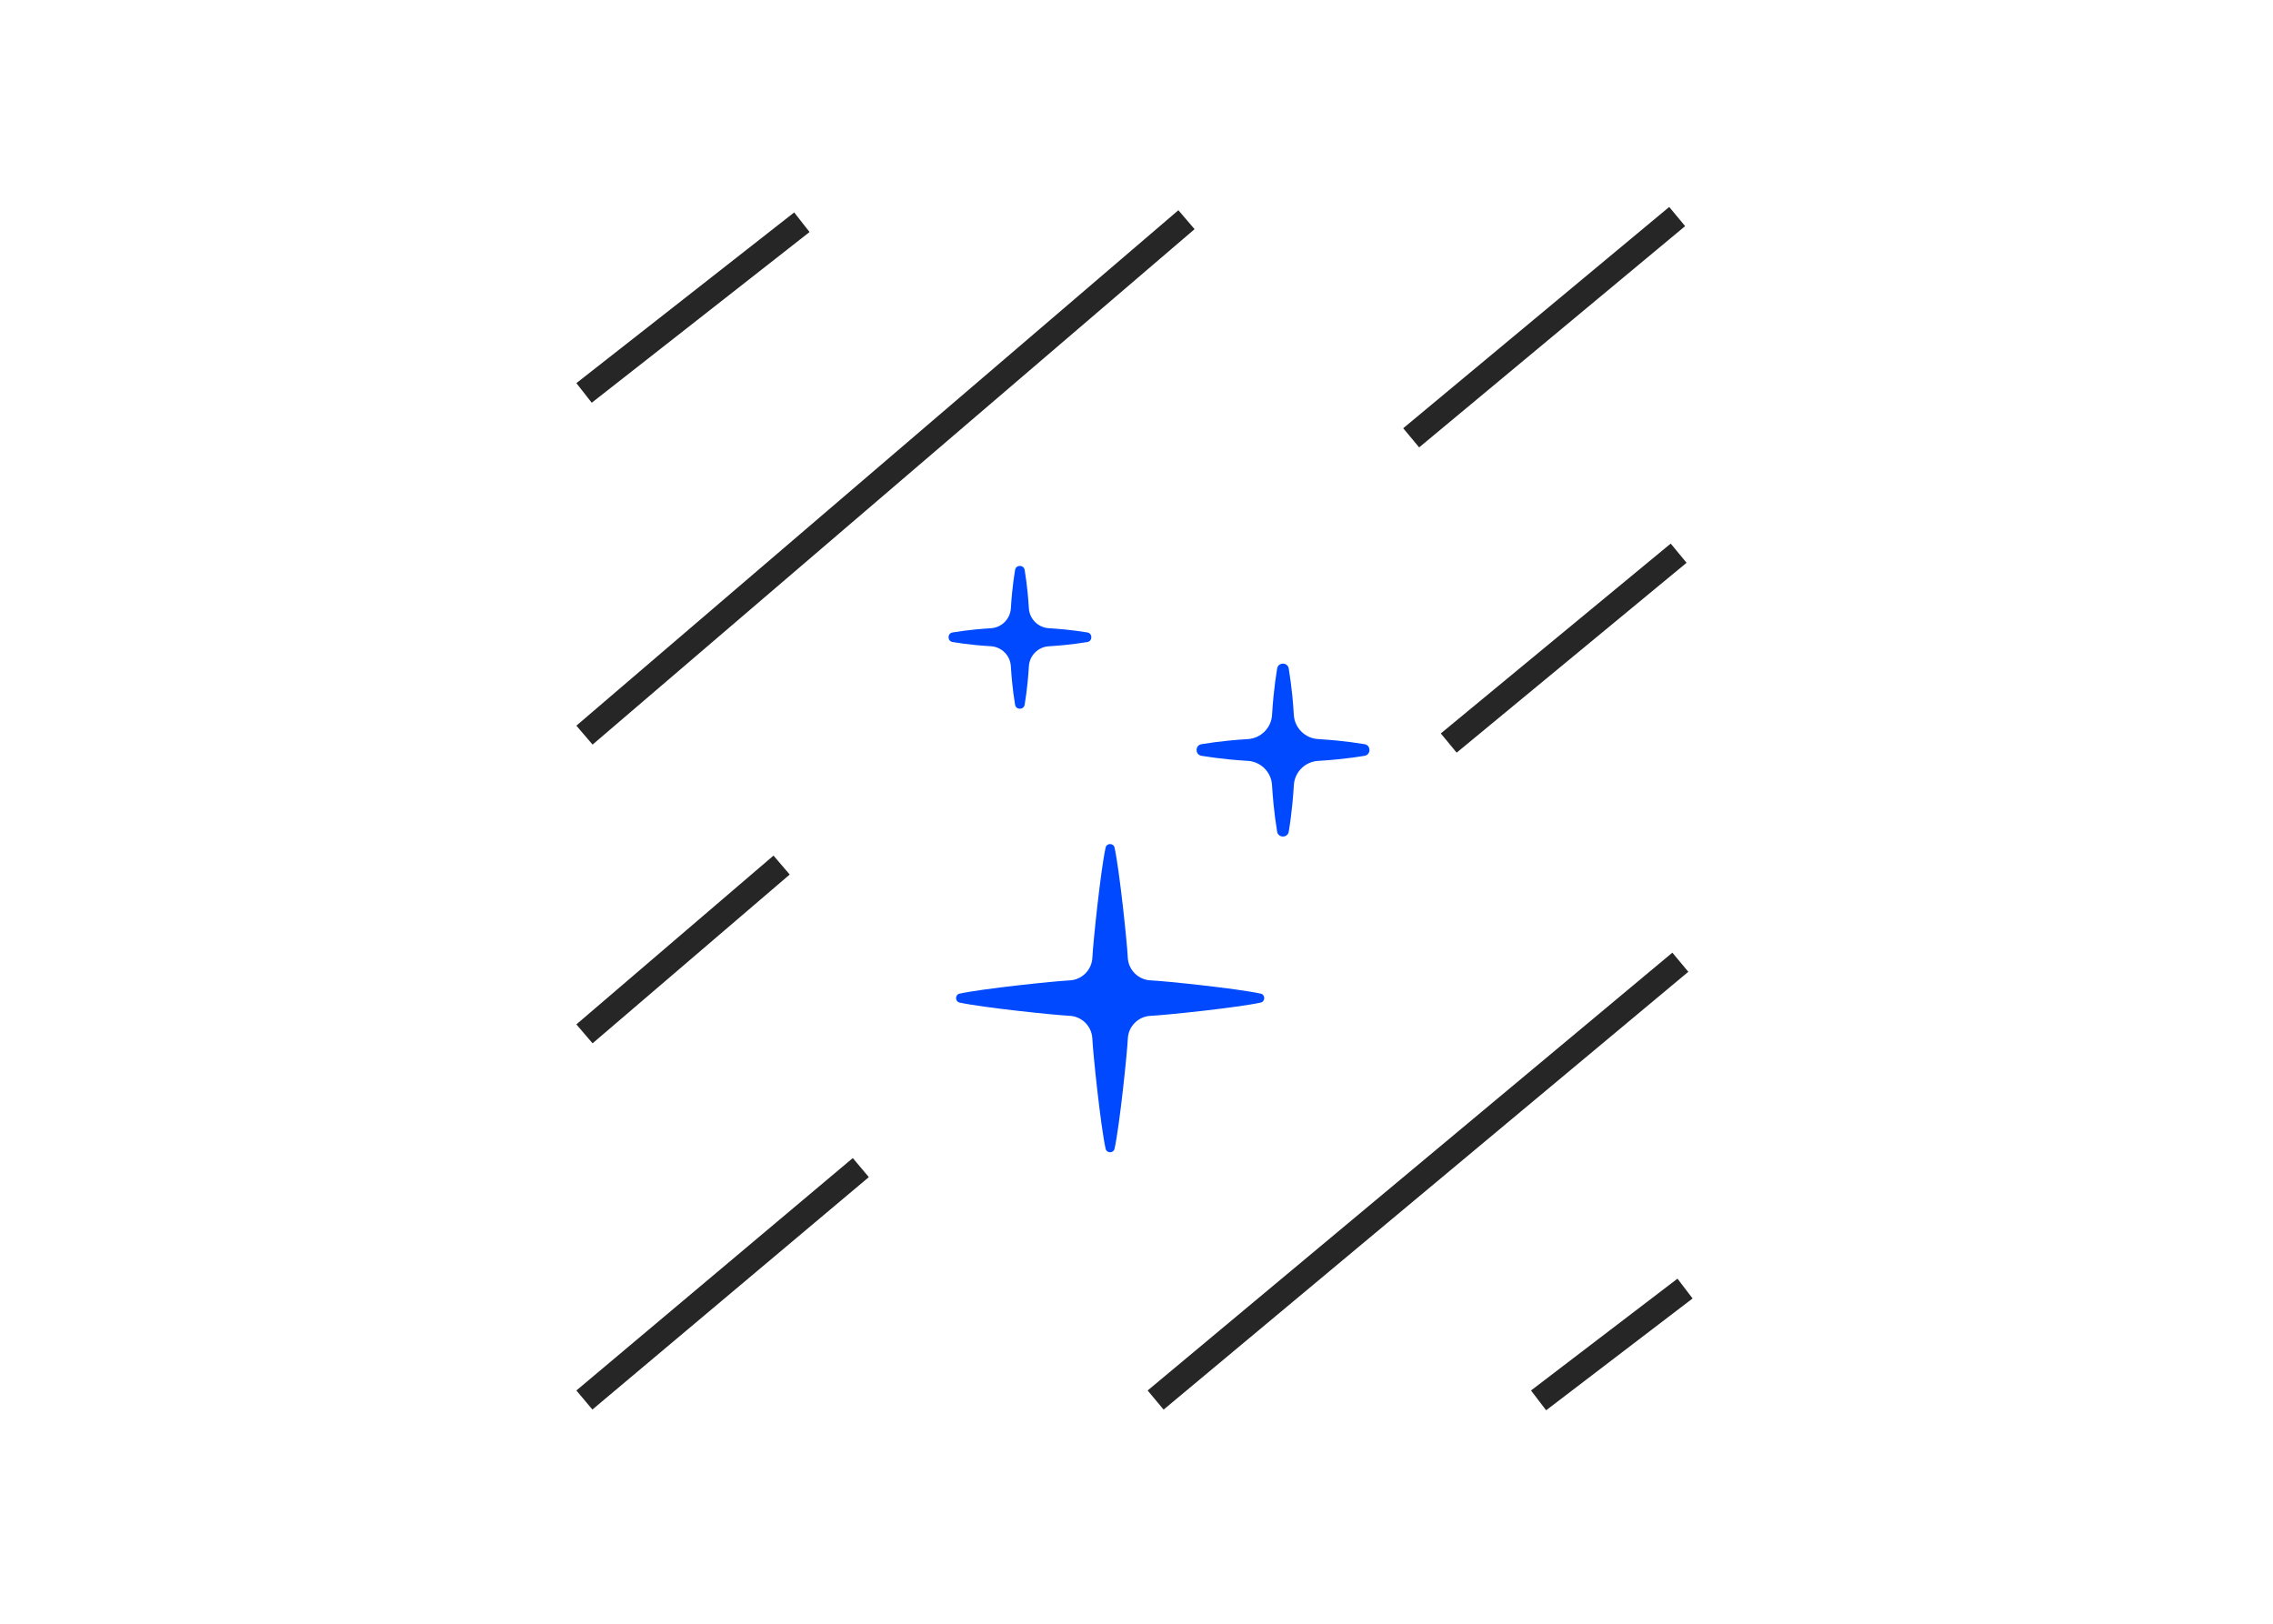<svg width="280" height="200" viewBox="0 0 280 200" fill="none" xmlns="http://www.w3.org/2000/svg">
<path d="M145.159 25.894L71 89.382L72.996 91.714L147.155 28.226L145.159 25.894Z" fill="#262626"/>
<path d="M97.832 26.165L71 47.191L72.893 49.607L99.725 28.58L97.832 26.165Z" fill="#262626"/>
<path d="M205.621 25.492L172.855 52.747L174.818 55.106L207.583 27.852L205.621 25.492Z" fill="#262626"/>
<path d="M95.284 105.386L71 126.176L72.996 128.508L97.281 107.718L95.284 105.386Z" fill="#262626"/>
<path d="M206.01 117.341L141.373 171.269L143.339 173.626L207.976 119.697L206.01 117.341Z" fill="#262626"/>
<path d="M105.052 142.641L71 171.269L72.975 173.618L107.027 144.99L105.052 142.641Z" fill="#262626"/>
<path d="M205.807 66.954L177.485 90.339L179.439 92.706L207.761 69.321L205.807 66.954Z" fill="#262626"/>
<path d="M206.64 157.496L188.597 171.269L190.459 173.709L208.503 159.935L206.64 157.496Z" fill="#262626"/>
<path d="M168.096 93.094C168.901 92.958 168.901 91.797 168.096 91.661C166.966 91.472 165.835 91.332 164.705 91.217C163.921 91.141 163.137 91.079 162.353 91.032C160.757 90.935 159.478 89.657 159.381 88.06C159.334 87.278 159.272 86.495 159.196 85.712C159.08 84.59 158.942 83.468 158.755 82.346C158.621 81.54 157.457 81.54 157.323 82.346C157.136 83.468 156.998 84.59 156.882 85.712C156.806 86.496 156.744 87.28 156.697 88.064C156.599 89.66 155.322 90.938 153.725 91.035C152.941 91.083 152.157 91.144 151.373 91.221C150.251 91.336 149.129 91.474 148.007 91.661C147.201 91.796 147.201 92.959 148.007 93.094C149.129 93.28 150.251 93.418 151.373 93.534C152.156 93.61 152.939 93.672 153.721 93.72C155.318 93.817 156.596 95.095 156.693 96.692C156.741 97.476 156.802 98.26 156.879 99.044C156.995 100.174 157.134 101.305 157.323 102.435C157.458 103.24 158.62 103.24 158.755 102.435C158.945 101.305 159.084 100.174 159.199 99.044C159.276 98.261 159.337 97.478 159.385 96.695C159.482 95.098 160.76 93.82 162.357 93.723C163.14 93.676 163.923 93.614 164.705 93.538C165.836 93.422 166.966 93.283 168.096 93.094Z" fill="#0049FF"/>
<path d="M133.941 79.082C134.606 78.97 134.606 78.01 133.941 77.898C133.007 77.742 132.073 77.627 131.139 77.531C130.492 77.469 129.844 77.418 129.197 77.379C127.878 77.298 126.822 76.243 126.742 74.924C126.702 74.278 126.652 73.631 126.588 72.984C126.493 72.057 126.379 71.131 126.224 70.204C126.113 69.538 125.152 69.538 125.041 70.204C124.887 71.13 124.773 72.057 124.677 72.984C124.614 73.631 124.563 74.279 124.524 74.927C124.444 76.245 123.388 77.301 122.069 77.382C121.422 77.421 120.774 77.472 120.126 77.535C119.199 77.631 118.273 77.745 117.345 77.899C116.68 78.01 116.68 78.971 117.345 79.082C118.272 79.237 119.199 79.35 120.126 79.446C120.773 79.509 121.419 79.56 122.066 79.599C123.385 79.68 124.441 80.736 124.521 82.055C124.561 82.702 124.611 83.35 124.674 83.998C124.77 84.931 124.884 85.865 125.041 86.799C125.153 87.464 126.113 87.464 126.224 86.799C126.381 85.865 126.496 84.931 126.591 83.998C126.654 83.351 126.705 82.704 126.744 82.058C126.825 80.739 127.881 79.683 129.199 79.603C129.846 79.563 130.492 79.513 131.139 79.45C132.073 79.353 133.007 79.238 133.941 79.082Z" fill="#0049FF"/>
<path d="M155.302 123.488C155.881 123.357 155.881 122.519 155.302 122.389C152.576 121.778 143.534 120.832 141.741 120.753C140.216 120.685 138.995 119.466 138.927 117.94C138.846 116.147 137.901 107.121 137.295 104.4C137.166 103.82 136.325 103.82 136.196 104.4C135.59 107.121 134.646 116.151 134.565 117.945C134.497 119.47 133.277 120.69 131.752 120.758C129.958 120.839 120.928 121.783 118.208 122.389C117.627 122.518 117.627 123.359 118.208 123.488C120.928 124.094 129.955 125.038 131.747 125.118C133.272 125.187 134.493 126.407 134.56 127.932C134.64 129.727 135.585 138.768 136.196 141.494C136.327 142.074 137.165 142.074 137.295 141.494C137.906 138.768 138.852 129.73 138.931 127.937C138.999 126.412 140.219 125.192 141.745 125.123C143.538 125.044 152.576 124.1 155.302 123.488Z" fill="#0049FF"/>
</svg>
